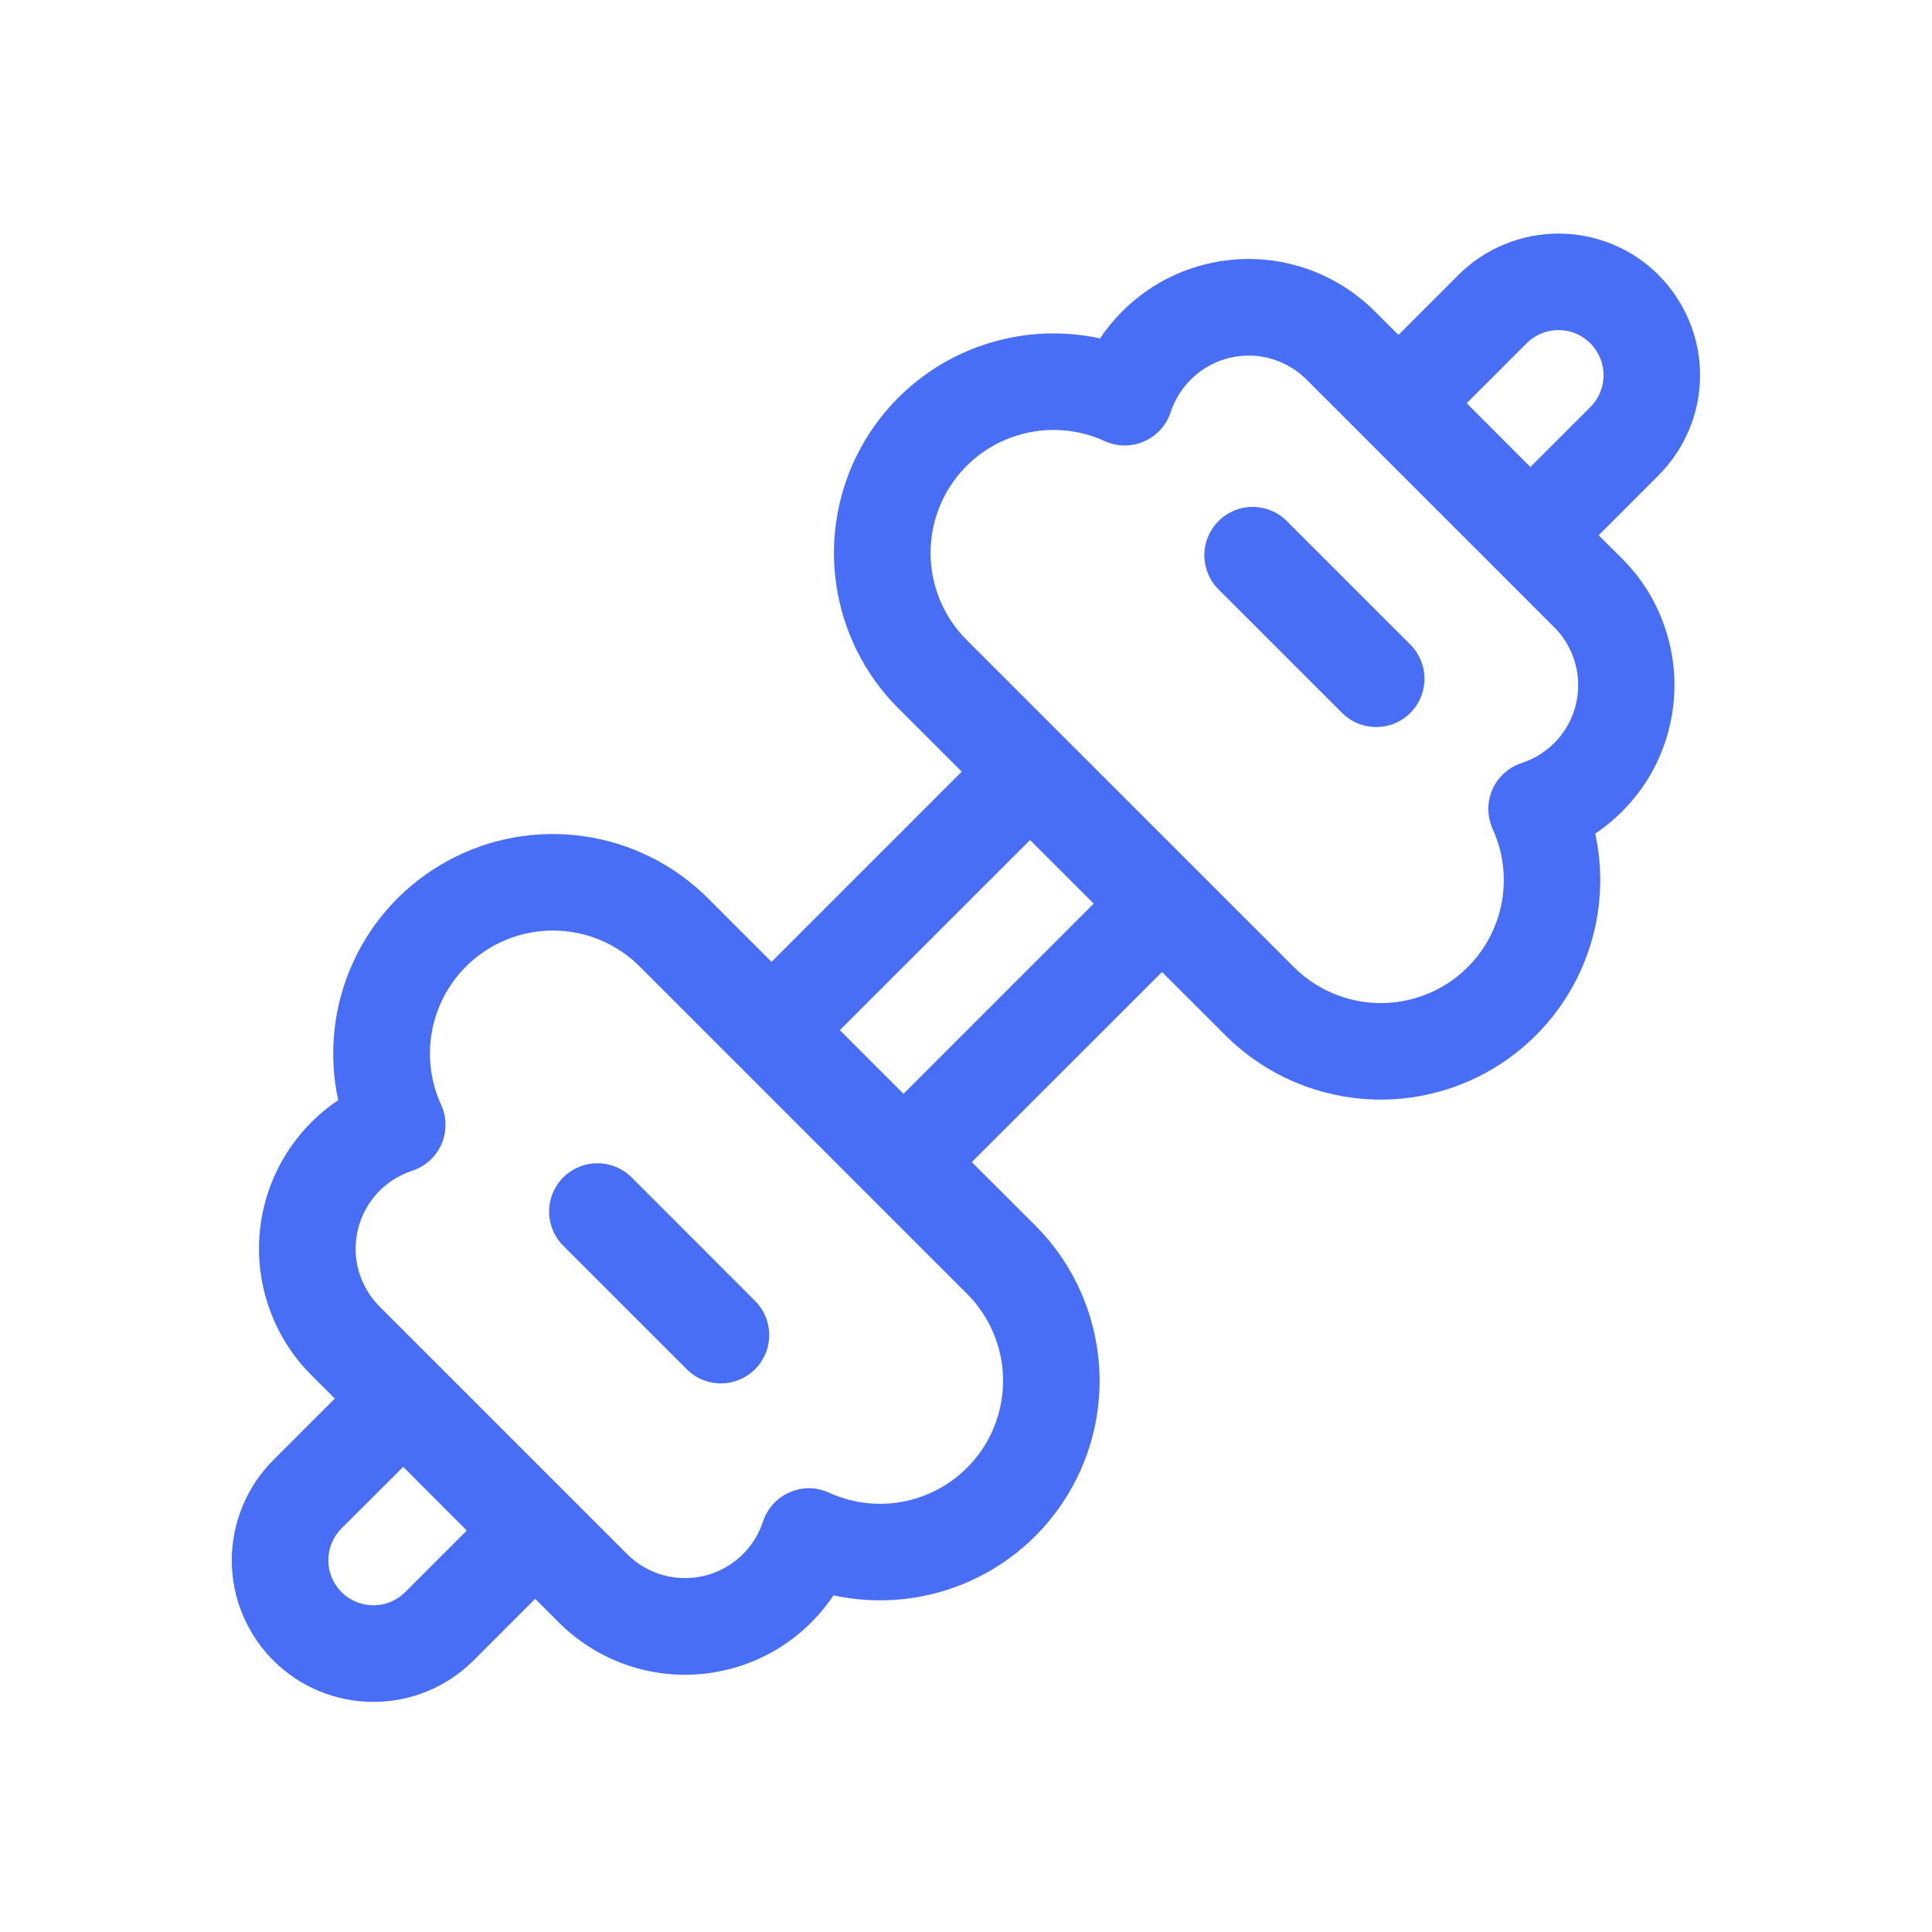 <svg width="20" height="20" viewBox="0 0 20 20" fill="none" xmlns="http://www.w3.org/2000/svg">
<path d="M14.6 7.38C14.694 7.286 14.746 7.159 14.746 7.026C14.746 6.894 14.694 6.767 14.6 6.673L13.327 5.4C13.281 5.352 13.226 5.314 13.165 5.288C13.104 5.262 13.038 5.248 12.972 5.247C12.905 5.247 12.84 5.259 12.778 5.285C12.717 5.31 12.661 5.347 12.614 5.394C12.567 5.441 12.53 5.497 12.505 5.558C12.479 5.619 12.467 5.685 12.467 5.752C12.468 5.818 12.482 5.884 12.508 5.945C12.534 6.006 12.572 6.061 12.62 6.107L13.893 7.38C13.987 7.474 14.114 7.526 14.247 7.526C14.379 7.526 14.506 7.474 14.6 7.38V7.38ZM7.81 13.461C7.858 13.507 7.896 13.562 7.922 13.623C7.948 13.684 7.962 13.75 7.963 13.816C7.963 13.883 7.951 13.948 7.926 14.01C7.9 14.071 7.863 14.127 7.816 14.174C7.769 14.221 7.714 14.258 7.652 14.283C7.591 14.309 7.525 14.321 7.458 14.321C7.392 14.32 7.326 14.306 7.265 14.28C7.204 14.254 7.149 14.216 7.103 14.168L5.831 12.896C5.737 12.802 5.684 12.675 5.684 12.542C5.684 12.41 5.737 12.282 5.831 12.188C5.924 12.095 6.052 12.042 6.184 12.042C6.317 12.042 6.444 12.094 6.538 12.188L7.81 13.461ZM17.17 2.847C16.895 2.572 16.522 2.418 16.134 2.418C15.745 2.418 15.372 2.572 15.097 2.847L14.477 3.467L14.232 3.223C14.039 3.03 13.805 2.882 13.548 2.789C13.29 2.697 13.016 2.663 12.744 2.69C12.472 2.717 12.209 2.804 11.975 2.944C11.74 3.085 11.54 3.276 11.388 3.503C10.908 3.399 10.408 3.453 9.961 3.657C9.515 3.861 9.146 4.204 8.911 4.635C8.676 5.066 8.586 5.561 8.656 6.047C8.726 6.533 8.951 6.984 9.298 7.331L9.956 7.988L7.987 9.957L7.329 9.299C6.982 8.952 6.532 8.727 6.046 8.657C5.56 8.587 5.064 8.676 4.633 8.912C4.202 9.147 3.859 9.515 3.655 9.962C3.451 10.409 3.397 10.909 3.501 11.389C3.274 11.541 3.084 11.742 2.944 11.976C2.803 12.21 2.717 12.473 2.69 12.745C2.663 13.017 2.697 13.291 2.789 13.549C2.881 13.806 3.028 14.04 3.221 14.233L3.466 14.478L2.829 15.115C2.554 15.39 2.4 15.763 2.399 16.152C2.399 16.541 2.554 16.913 2.829 17.189C3.103 17.463 3.476 17.618 3.865 17.618C4.254 17.618 4.627 17.464 4.902 17.189L5.54 16.551L5.784 16.795C5.977 16.988 6.211 17.136 6.468 17.229C6.726 17.321 7 17.355 7.272 17.328C7.544 17.301 7.807 17.214 8.042 17.074C8.276 16.933 8.476 16.742 8.628 16.515C9.108 16.619 9.609 16.565 10.055 16.361C10.502 16.157 10.87 15.814 11.105 15.383C11.341 14.952 11.43 14.457 11.36 13.971C11.29 13.485 11.065 13.034 10.718 12.687L10.06 12.03L12.029 10.062L12.687 10.719C13.034 11.066 13.485 11.29 13.97 11.36C14.456 11.43 14.951 11.34 15.382 11.105C15.813 10.87 16.156 10.501 16.36 10.055C16.564 9.609 16.618 9.109 16.514 8.629C16.741 8.477 16.931 8.276 17.072 8.042C17.212 7.807 17.298 7.545 17.325 7.273C17.352 7.001 17.318 6.727 17.226 6.47C17.135 6.212 16.987 5.978 16.794 5.785L16.549 5.541L17.169 4.921C17.305 4.785 17.413 4.623 17.487 4.445C17.561 4.267 17.599 4.077 17.599 3.884C17.599 3.691 17.561 3.501 17.487 3.323C17.413 3.145 17.305 2.983 17.169 2.847H17.17ZM15.842 4.834L15.183 4.174L15.803 3.554C15.891 3.466 16.009 3.417 16.133 3.417C16.257 3.417 16.376 3.466 16.463 3.554C16.551 3.642 16.6 3.76 16.6 3.884C16.6 4.008 16.551 4.126 16.463 4.214L15.843 4.834H15.842ZM11.322 9.354L9.353 11.323L8.694 10.664L10.663 8.696L11.322 9.354V9.354ZM4.832 15.844L4.195 16.481C4.108 16.569 3.989 16.618 3.865 16.618C3.742 16.618 3.623 16.569 3.536 16.482C3.448 16.394 3.399 16.276 3.399 16.152C3.399 16.028 3.448 15.909 3.535 15.822L4.174 15.185L4.832 15.844V15.844ZM12.326 3.93C12.405 3.851 12.498 3.789 12.601 3.746C12.704 3.703 12.815 3.681 12.926 3.681C13.037 3.681 13.148 3.703 13.251 3.746C13.354 3.789 13.447 3.851 13.526 3.93L16.088 6.492C16.191 6.594 16.266 6.722 16.305 6.861C16.345 7.001 16.348 7.148 16.314 7.29C16.281 7.431 16.211 7.561 16.113 7.668C16.014 7.774 15.89 7.854 15.752 7.899C15.685 7.921 15.623 7.957 15.571 8.004C15.519 8.051 15.477 8.109 15.449 8.173C15.421 8.238 15.406 8.308 15.407 8.378C15.408 8.448 15.423 8.518 15.452 8.582C15.576 8.853 15.601 9.16 15.522 9.447C15.443 9.735 15.266 9.986 15.021 10.156C14.776 10.326 14.479 10.405 14.182 10.379C13.885 10.352 13.606 10.223 13.395 10.012L10.005 6.623C9.794 6.412 9.665 6.133 9.638 5.836C9.612 5.539 9.691 5.242 9.861 4.997C10.031 4.752 10.282 4.575 10.57 4.496C10.858 4.417 11.164 4.442 11.435 4.566C11.499 4.595 11.569 4.611 11.639 4.612C11.71 4.612 11.78 4.598 11.844 4.569C11.909 4.541 11.967 4.499 12.014 4.447C12.062 4.395 12.097 4.333 12.119 4.266C12.161 4.139 12.232 4.024 12.326 3.93V3.93ZM4.823 10.006C5.062 9.767 5.386 9.633 5.723 9.633C6.061 9.633 6.384 9.767 6.623 10.006L10.012 13.395C10.223 13.606 10.352 13.885 10.379 14.182C10.405 14.479 10.326 14.776 10.156 15.021C9.986 15.265 9.735 15.443 9.447 15.522C9.16 15.601 8.853 15.576 8.582 15.452C8.518 15.423 8.448 15.407 8.378 15.406C8.307 15.406 8.237 15.42 8.173 15.449C8.108 15.477 8.05 15.519 8.003 15.571C7.956 15.623 7.92 15.685 7.898 15.752C7.853 15.89 7.773 16.014 7.667 16.112C7.56 16.21 7.43 16.28 7.289 16.313C7.148 16.347 7.001 16.344 6.861 16.305C6.722 16.265 6.595 16.191 6.492 16.088L3.93 13.526C3.828 13.424 3.753 13.296 3.713 13.157C3.674 13.017 3.671 12.87 3.705 12.729C3.738 12.588 3.808 12.458 3.906 12.351C4.004 12.245 4.128 12.165 4.266 12.12C4.333 12.098 4.395 12.062 4.447 12.015C4.5 11.968 4.541 11.91 4.57 11.845C4.598 11.781 4.612 11.711 4.612 11.64C4.611 11.57 4.596 11.5 4.566 11.436C4.458 11.2 4.425 10.936 4.471 10.681C4.516 10.425 4.64 10.19 4.823 10.006V10.006Z" fill="#496EF6"/>
</svg>
